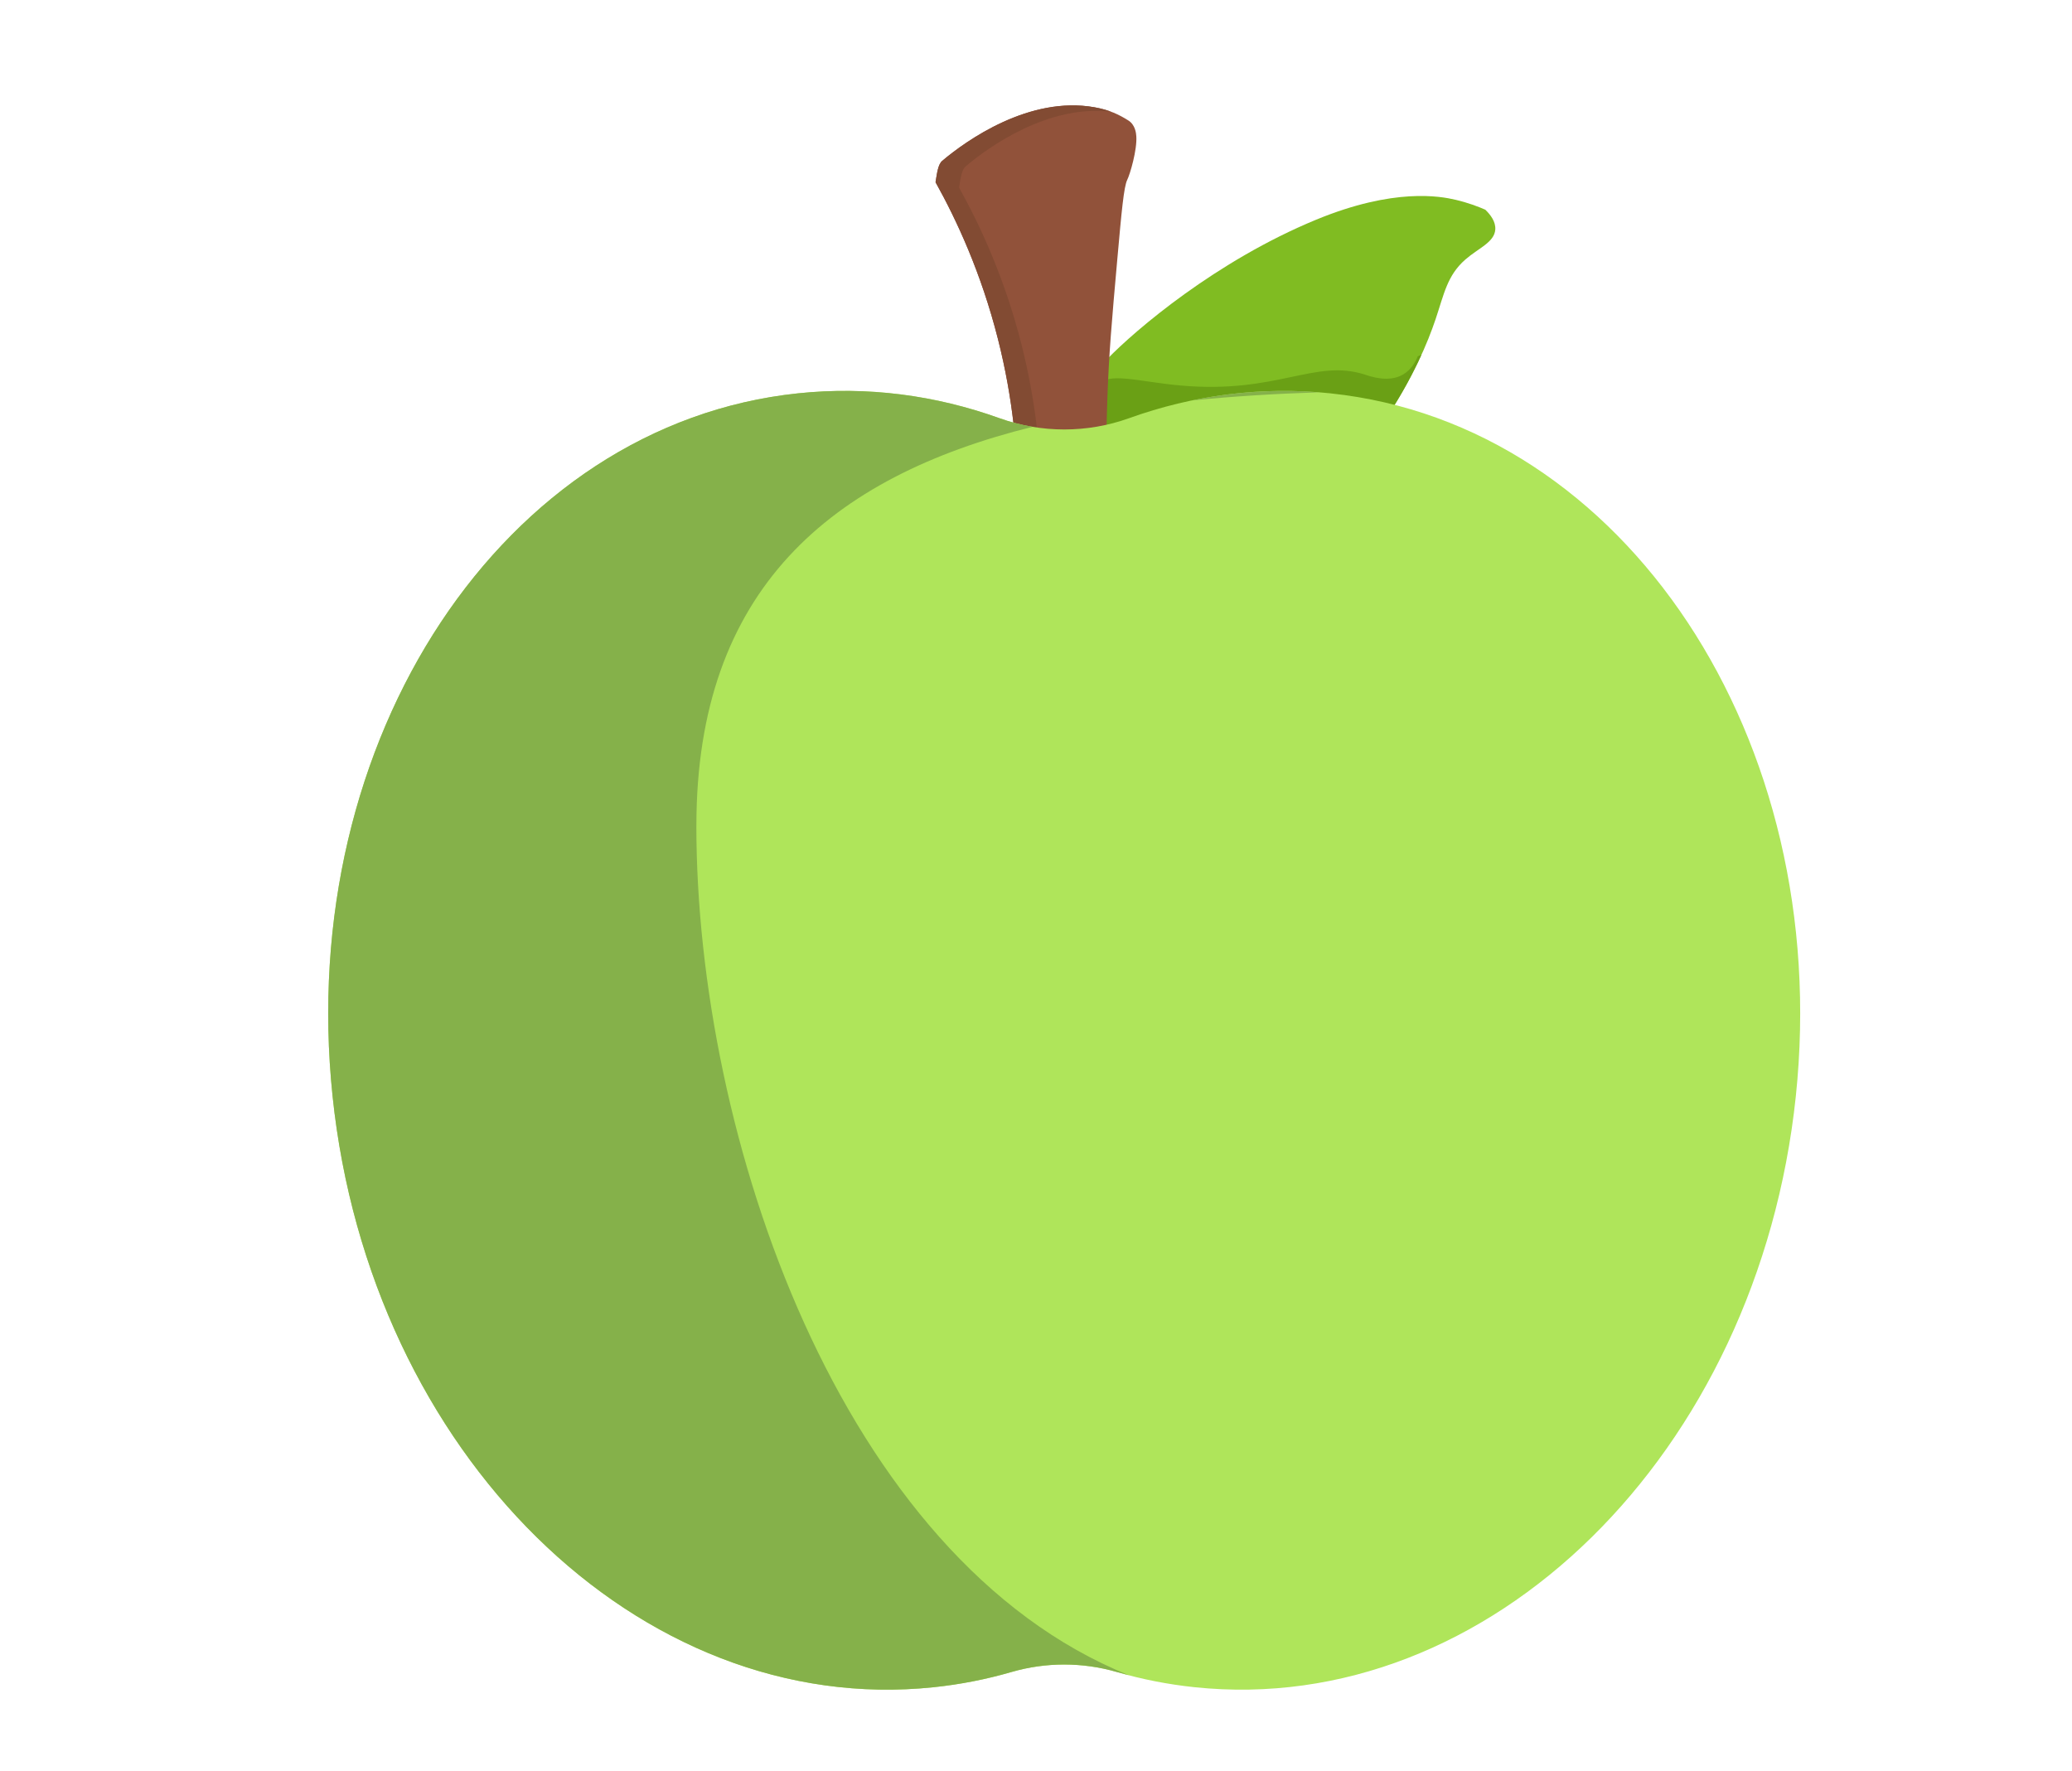 <?xml version="1.0" encoding="UTF-8"?>
<svg id="_Слой_4" data-name="Слой 4" xmlns="http://www.w3.org/2000/svg" viewBox="0 0 771 659">
  <defs>
    <style>
      .cls-1 {
        fill: #91523a;
      }

      .cls-2 {
        fill: #80bc22;
      }

      .cls-3 {
        fill: #6aa015;
      }

      .cls-4 {
        fill: #824b33;
      }

      .cls-5 {
        fill: #afe55a;
      }

      .cls-6 {
        fill: #85b14a;
      }
    </style>
  </defs>
  <path class="cls-2" d="m552.7,78.04c-2.58-1.13-6.38-2.59-11.1-3.7-5.68-1.33-22.85-4.54-51.82,7.4-37.23,15.35-67.24,41.02-77.73,51.82-2.47,16.04-4.93,35.78-7.4,51.82l111.04-29.61c10.14-15.36,15.48-28.02,18.51-37.01,3.14-9.33,4.3-16.28,11.1-22.21,4.84-4.22,10.74-6.36,11.1-11.1.23-2.97-1.83-5.59-3.7-7.4Z"/>
  <path class="cls-3" d="m527.58,132.55c-.83,2.04-2.44,5.06-5.55,6.85-5.35,3.07-11.98.7-14.16,0-18.75-6.03-32.56,7.33-68.76,4.04-15.72-1.43-27.09-5.22-30.33,0-1.58,2.54-.53,6.07.59,8.64-.76,5.65-1.56,11.34-2.36,17.06-.79,5.63-1.57,11.12-2.36,16.24l111.04-29.61c5.87-8.89,10.09-16.83,13.22-23.72-.44.18-.87.38-1.33.51Z"/>
  <path class="cls-1" d="m411.68,183.89h-32.94c-.1-15.31-1.69-35.22-7.4-57.73-6.24-24.6-15.35-44.24-23.22-58.35.56-3.54.97-6.66,2.46-7.93,9.01-7.63,32.43-24.25,56.66-19.96,5.7,1.01,9.15,2.74,12.61,4.9,2.54,1.58,2.91,4.67,2.98,5.92.32,5.09-2.32,14.03-3.38,16.19-1.27,2.6-2.1,11.64-3.7,29.61-2.07,23.22-3.1,34.83-3.7,51.82-.33,9.48-.57,21.52-.37,35.52Z"/>
  <path class="cls-4" d="m380.1,128.18c-6.24-24.6-15.35-44.24-23.22-58.35.56-3.54.97-6.67,2.46-7.93,8.69-7.35,30.77-23.07,54.06-20.33-1.77-.66-3.76-1.22-6.16-1.65-24.24-4.3-47.65,12.33-56.66,19.96-1.49,1.26-1.9,4.39-2.46,7.93,7.87,14.11,16.99,33.75,23.22,58.35,5.71,22.52,7.3,42.42,7.4,57.73h8.72c-.23-15.03-1.9-34.15-7.36-55.71Z"/>
  <path class="cls-5" d="m495.14,146.38c-25.87-2.72-51.22.7-75.03,9.25-15.56,5.59-32.64,5.58-48.2,0-23.8-8.55-49.13-11.96-74.99-9.25-109.58,11.5-187.11,128.6-173.16,261.57,13.95,132.96,114.09,231.43,223.68,219.93,9.94-1.04,19.61-2.95,28.97-5.67,12.77-3.7,26.4-3.7,39.17,0,9.35,2.71,19,4.62,28.92,5.66,109.58,11.52,209.75-86.92,223.73-219.87,13.98-132.96-63.51-250.08-173.09-261.61Z"/>
  <g>
    <path class="cls-6" d="m259.13,307.24c0-87.75,49.83-129.74,125.09-148.41-4.17-.7-8.3-1.76-12.32-3.21-23.8-8.55-49.13-11.96-74.99-9.25-109.58,11.5-187.11,128.6-173.16,261.57,13.95,132.96,114.09,231.43,223.68,219.93,9.94-1.04,19.61-2.95,28.97-5.67,12.77-3.7,26.4-3.7,39.17,0,1.46.42,2.94.79,4.42,1.18-107.46-43.33-160.87-200.65-160.87-316.14Z"/>
    <path class="cls-6" d="m490.78,145.99c-16.03-1.26-31.83-.18-47.16,3.01,15.17-1.51,30.93-2.48,47.16-3.01Z"/>
  </g>
</svg>